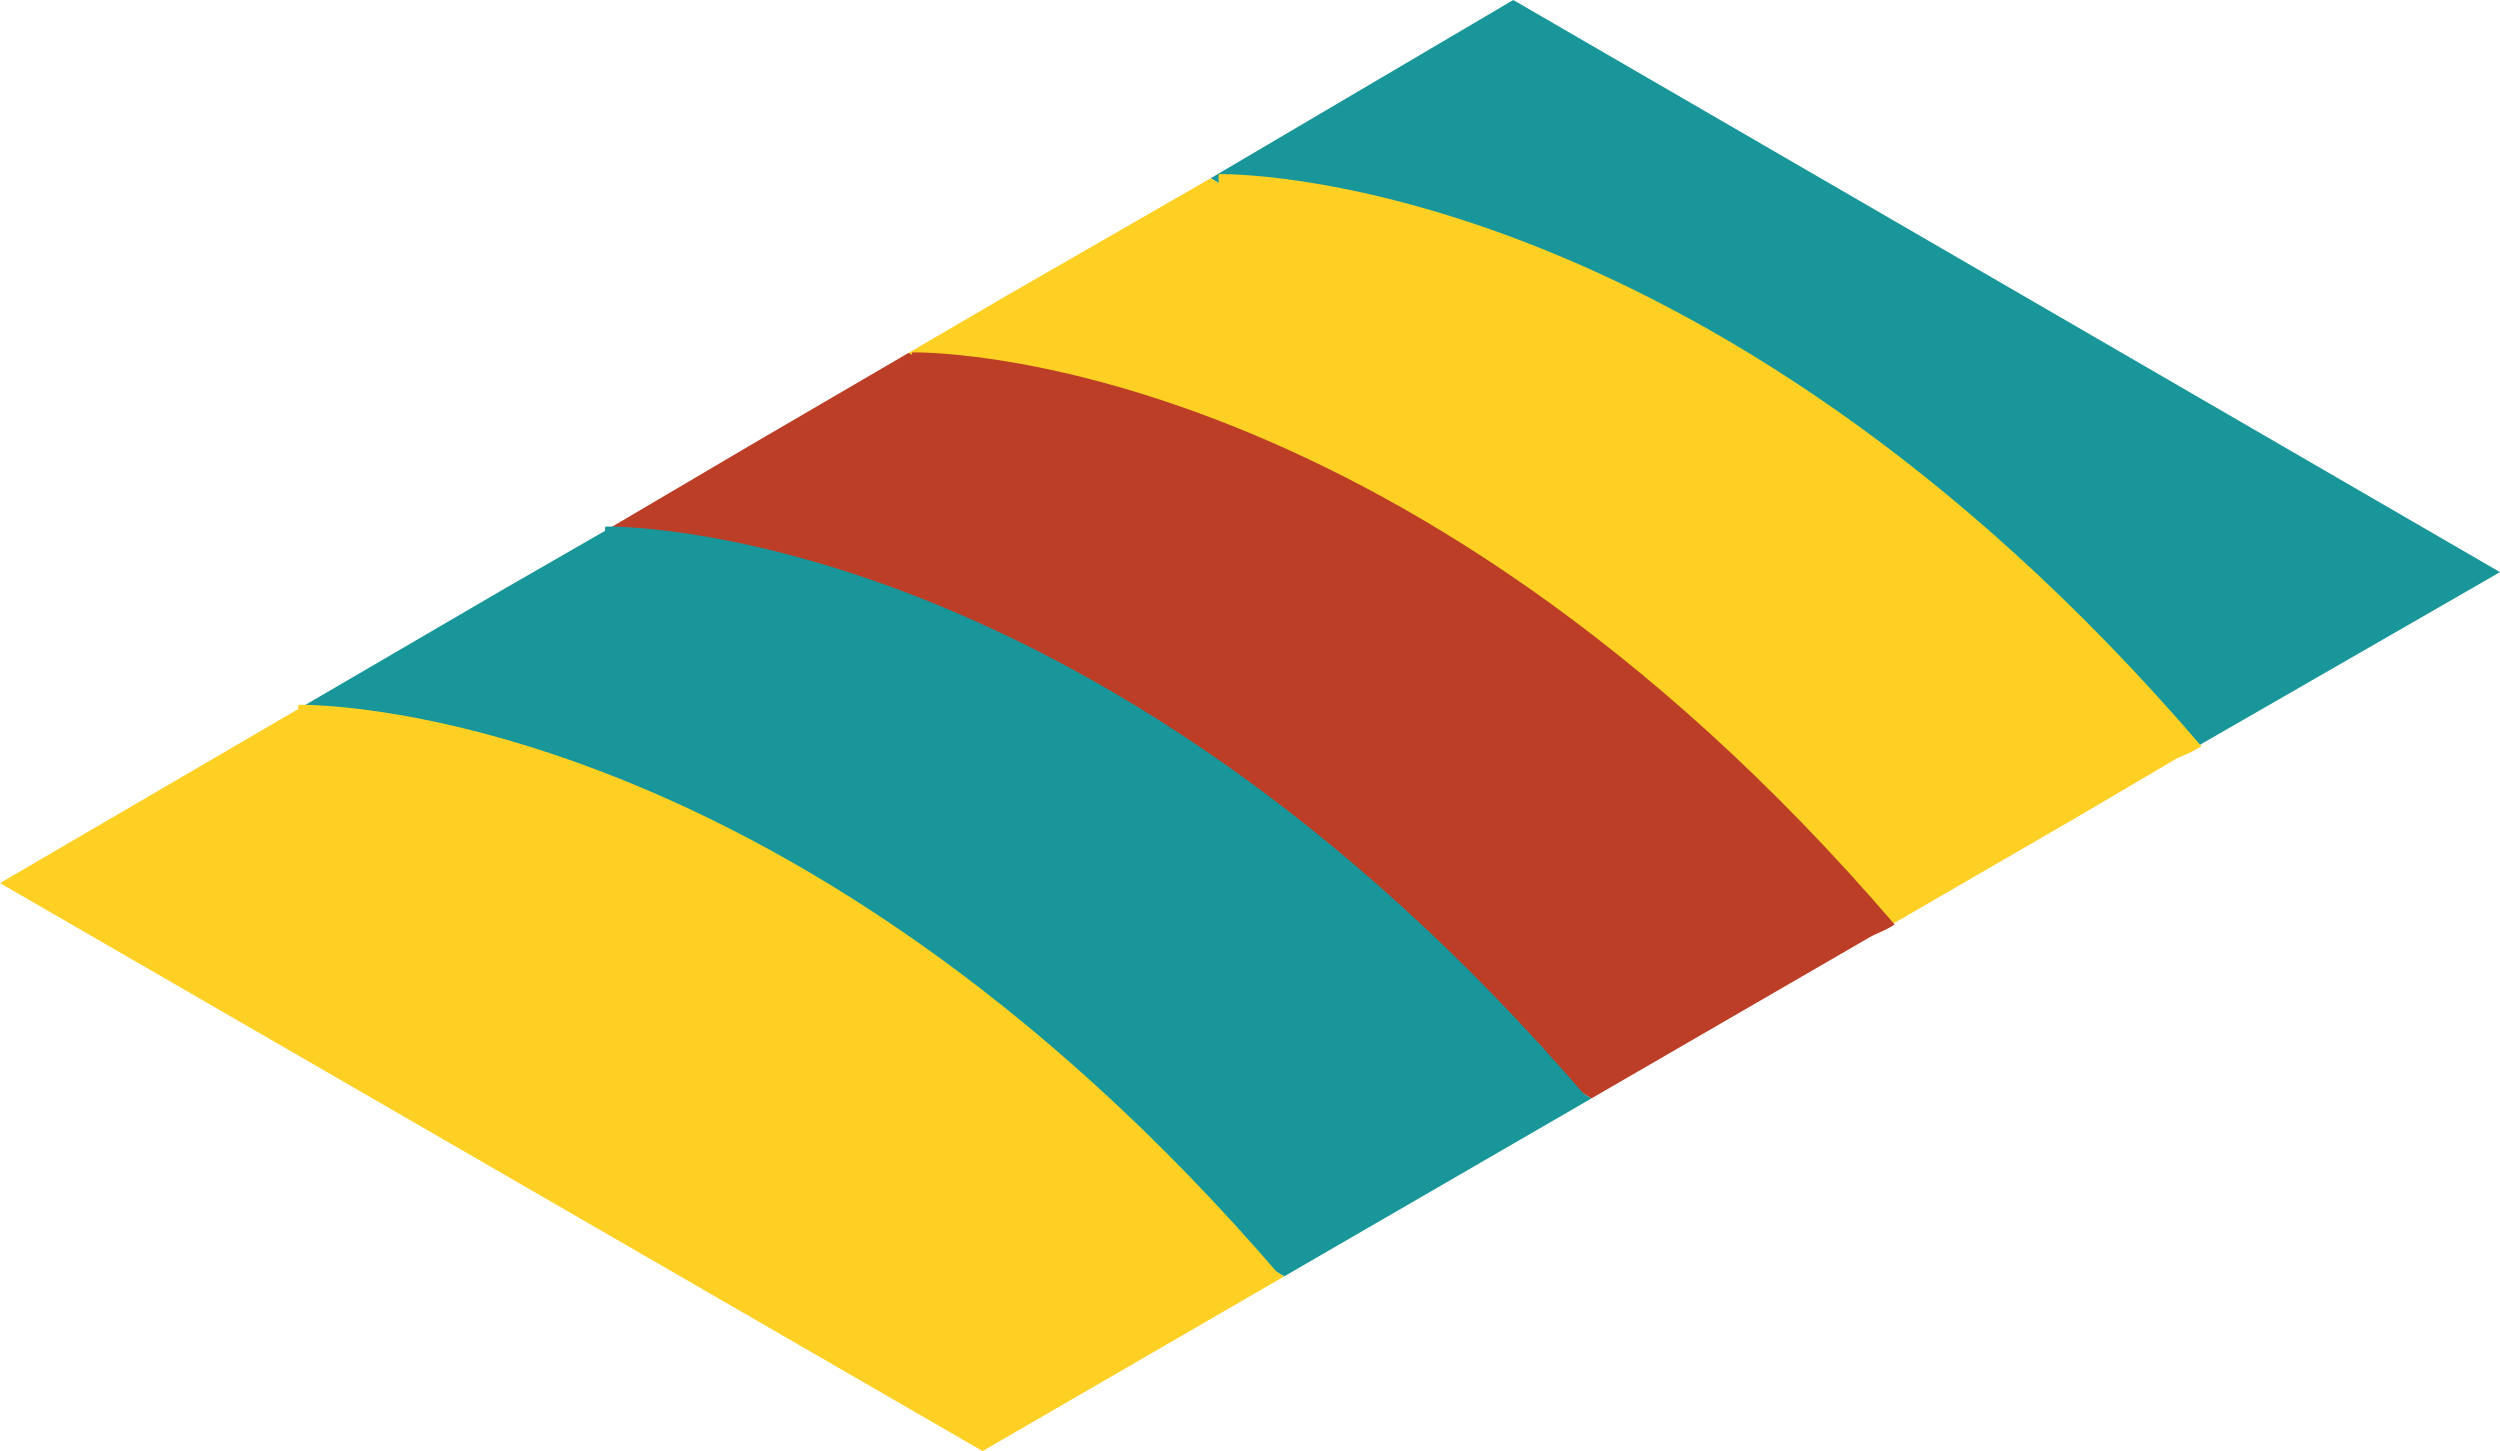 <?xml version="1.0" encoding="UTF-8" standalone="no"?>
<!-- Generator: Adobe Illustrator 21.0.2, SVG Export Plug-In . SVG Version: 6.00 Build 0)  -->

<svg
   xmlns:dc="http://purl.org/dc/elements/1.1/"
   xmlns:cc="http://creativecommons.org/ns#"
   xmlns:rdf="http://www.w3.org/1999/02/22-rdf-syntax-ns#"
   xmlns:svg="http://www.w3.org/2000/svg"
   xmlns="http://www.w3.org/2000/svg"
   xmlns:xlink="http://www.w3.org/1999/xlink"
   xmlns:sodipodi="http://sodipodi.sourceforge.net/DTD/sodipodi-0.dtd"
   xmlns:inkscape="http://www.inkscape.org/namespaces/inkscape"
   version="1.1"
   x="0px"
   y="0px"
   viewBox="0 0 60.3 35"
   xml:space="preserve"
   id="svg2"
   inkscape:version="0.91 r13725"
   sodipodi:docname="3d-trampoline.svg"
   width="60.3"
   height="35"><defs
     id="defs82" /><sodipodi:namedview
     pagecolor="#ffffff"
     bordercolor="#666666"
     borderopacity="1"
     objecttolerance="10"
     gridtolerance="10"
     guidetolerance="10"
     inkscape:pageopacity="0"
     inkscape:pageshadow="2"
     inkscape:window-width="1341"
     inkscape:window-height="817"
     id="namedview80"
     showgrid="false"
     fit-margin-top="0"
     fit-margin-left="0"
     fit-margin-right="0"
     fit-margin-bottom="0"
     inkscape:zoom="4.976378"
     inkscape:cx="65.317563"
     inkscape:cy="16.390981"
     inkscape:window-x="0"
     inkscape:window-y="27"
     inkscape:window-maximized="0"
     inkscape:current-layer="svg2" /><style
     type="text/css"
     id="style4">
	.st0{display:none;}
	.st1{display:inline;fill:#C6DE9B;}
	.st2{display:inline;}
	.st3{fill:#91C042;}
	.st4{fill:none;}
	.st5{fill:#C4CC6E;}
	.st6{fill:#D6D4D2;}
	.st7{fill:none;stroke:#D6D4D2;stroke-width:0;stroke-linecap:round;stroke-linejoin:round;}
	.st8{fill:#9FC261;}
	.st9{enable-background:new    ;}
	.st10{clip-path:url(#SVGID_2_);}
	.st11{fill:#93C142;}
	.st12{fill:#7AAE2E;}
	.st13{fill:#47840C;}
	.st14{display:inline;fill:#93C142;}
	.st15{display:inline;opacity:0.4;}
	.st16{fill-rule:evenodd;clip-rule:evenodd;fill:#EDE2D2;}
	.st17{fill-rule:evenodd;clip-rule:evenodd;fill:#A58F69;}
	.st18{fill-rule:evenodd;clip-rule:evenodd;fill:#EC7F2C;}
	.st19{fill-rule:evenodd;clip-rule:evenodd;fill:#BC3E26;}
	.st20{fill-rule:evenodd;clip-rule:evenodd;fill:#F37937;}
	.st21{fill:#EC7F2C;}
	.st22{fill-rule:evenodd;clip-rule:evenodd;fill:#F58536;}
	.st23{fill:#EDE2D2;}
	.st24{fill:#A58F69;}
	.st25{clip-path:url(#SVGID_4_);}
	.st26{fill:#18969A;}
	.st27{fill:#D54728;}
	.st28{fill:#45B549;}
	.st29{fill:#EB7F2C;}
	.st30{fill:#FCCF22;}
	.st31{fill:#91C741;}
	.st32{fill:#ECE1D1;}
	.st33{fill:#BC3E26;}
	.st34{fill:#FFFFFF;}
	.st35{fill:#FDD023;}
	.st36{fill:url(#SVGID_5_);}
	.st37{fill:url(#SVGID_6_);}
	.st38{fill:url(#SVGID_7_);}
	.st39{fill:url(#SVGID_8_);}
	.st40{fill:url(#SVGID_9_);}
	.st41{fill:url(#SVGID_10_);}
	.st42{fill:url(#SVGID_11_);}
	.st43{fill:url(#SVGID_12_);}
	.st44{fill:url(#SVGID_13_);}
	.st45{fill:url(#SVGID_14_);}
	.st46{clip-path:url(#SVGID_16_);}
	.st47{clip-path:url(#SVGID_16_);fill:#EDE2D2;stroke:#18969A;stroke-width:1.508;stroke-miterlimit:10;}
	.st48{clip-path:url(#SVGID_16_);fill:#EDE2D2;stroke:#18969A;stroke-width:0.8;stroke-miterlimit:10;}
	.st49{clip-path:url(#SVGID_16_);fill:#EDE2D2;stroke:#18969A;stroke-miterlimit:10;}
	.st50{clip-path:url(#SVGID_18_);}
	.st51{fill:#484C45;}
	.st52{fill:#C8BFB2;}
	.st53{fill:#898279;}
	.st54{fill:#C8BFB1;}
	.st55{fill:#B7AFA2;}
	.st56{fill:#5B9541;}
	.st57{fill:none;stroke:#5B9541;stroke-width:0.106;stroke-linecap:round;stroke-linejoin:round;}
	.st58{fill:#29551E;}
	.st59{fill:#B5221C;}
	.st60{fill:#DD2B26;}
	.st61{fill:#4C0000;}
	.st62{fill:#B3AD7C;}
	.st63{fill:#2A0F0F;}
	.st64{fill-rule:evenodd;clip-rule:evenodd;fill:#820F06;}
	.st65{fill:#434244;}
	.st66{fill:#141415;}
	.st67{fill:#8C8B8B;}
	.st68{fill:#AEAEAF;}
	.st69{fill:#00406D;}
	.st70{fill:#0075A7;}
	.st71{fill:none;stroke:#00406D;stroke-width:1.113;stroke-linecap:round;stroke-linejoin:round;}
	.st72{opacity:0.5;}
	.st73{clip-path:url(#SVGID_22_);fill:#00628A;}
	.st74{fill:#F8C611;}
	.st75{fill:#00628D;}
	.st76{fill:none;stroke:#7D000B;stroke-width:0.205;}
	.st77{fill:none;stroke:#E4E416;stroke-width:0.205;}
	.st78{fill:#582906;}
	.st79{fill-rule:evenodd;clip-rule:evenodd;fill:#81431F;}
	.st80{fill:#81431F;}
	.st81{fill-rule:evenodd;clip-rule:evenodd;fill:#FFFFFF;}
	.st82{fill-rule:evenodd;clip-rule:evenodd;fill:#5B9541;}
	.st83{fill:none;stroke:#5B9541;stroke-width:8.209600e-02;stroke-linecap:round;stroke-linejoin:round;}
	.st84{fill:#573A3B;}
	.st85{fill:#E6BD11;}
	.st86{fill:#FACC10;}
	.st87{opacity:0.7;}
	.st88{clip-path:url(#SVGID_32_);fill:#878F89;}
	.st89{fill:#A45C2C;}
	.st90{fill:#42292A;}
	.st91{fill:#7ACDD5;}
	.st92{opacity:0.9;}
	.st93{clip-path:url(#SVGID_34_);fill:#FFFDF6;}
	.st94{clip-path:url(#SVGID_36_);fill:#A7A78A;}
	.st95{fill:#A2A29A;}
	.st96{fill:#BBBAB2;}
	.st97{fill:#A9A89C;}
	.st98{fill:#6B6362;}
	.st99{fill:#E74025;}
	.st100{fill:#BE341C;}
	.st101{fill:#410A00;}
	.st102{fill:#6DBD45;}
	.st103{fill:#423D30;}
	.st104{fill:#5E5747;}
	.st105{fill:#A9231E;}
	.st106{fill:#5D2C0A;}
	.st107{fill:#861710;}
	.st108{fill:#9C4B71;}
	.st109{fill:#DC5B80;}
	.st110{fill:#CAC5A3;}
	.st111{fill:#6B4315;}
	.st112{fill:#8A5824;}
	.st113{fill:#08B3D5;}
	.st114{fill:#C5C7CE;}
	.st115{fill:#AAADB3;}
	.st116{fill:#CACECC;}
	.st117{fill-rule:evenodd;clip-rule:evenodd;fill:#E74025;}
	.st118{fill:#E5E6E5;}
	.st119{fill:#DFF0F1;stroke:#18969A;stroke-miterlimit:10;}
	.st120{fill:#EBEDCA;}
	.st121{fill:#90160E;}
</style><g
     id="Layer_11"
     transform="translate(-1.9,-1.8)"><g
       id="g39"><g
         id="g41"><g
           class="st9"
           id="g43"
           style="enable-background:new"><defs
             id="defs45"><polygon
               id="SVGID_17_"
               class="st9"
               points="25.6,36.8 1.9,23.1 38.4,1.8 62.2,15.6 "
               style="enable-background:new" /></defs><clipPath
             id="SVGID_2_"><use
               xlink:href="#SVGID_17_"
               style="overflow:visible"
               id="use49"
               x="0"
               y="0"
               width="100%"
               height="100%" /></clipPath><g
             class="st10"
             id="g51"
             clip-path="url(#SVGID_2_)"><polyline
               class="st26"
               points="62.2,15.6 38.4,1.8 31.1,6.1 54.9,19.8 62.2,15.6      "
               id="polyline53"
               style="fill:#18969a" /><polyline
               class="st35"
               points="54.9,19.8 31.1,6.1 23.8,10.3 47.6,24.1 54.9,19.8      "
               id="polyline55"
               style="fill:#fdd023" /><polyline
               class="st33"
               points="47.6,24.1 23.8,10.3 16.5,14.6 40.3,28.3 47.6,24.1      "
               id="polyline57"
               style="fill:#bc3e26" /><polyline
               class="st26"
               points="40.3,28.3 16.5,14.6 9.2,18.8 32.9,32.6 40.3,28.3      "
               id="polyline59"
               style="fill:#18969a" /><polyline
               class="st35"
               points="32.9,32.6 9.2,18.8 1.9,23.1 25.6,36.8 32.9,32.6      "
               id="polyline61"
               style="fill:#fdd023" /></g></g></g><path
         class="st35"
         d="m 9.1,18.8 c 0,0 11.6,-0.3 23.7,13.8 0,0 -1.8,1.2 -4.1,0.1 C 26.3,31.6 8.7,20.8 9.1,18.8 Z"
         id="path63"
         inkscape:connector-curvature="0"
         style="fill:#fdd023" /><path
         class="st26"
         d="m 16.5,14.5 c 0,0 11.6,-0.3 23.7,13.8 0,0 -1.8,1.2 -4.1,0.1 -2.3,-1.1 -20,-11.8 -19.6,-13.9 z"
         id="path65"
         inkscape:connector-curvature="0"
         style="fill:#18969a" /><path
         class="st33"
         d="m 23.9,10.3 c 0,0 11.6,-0.3 23.7,13.8 0,0 -1.8,1.2 -4.1,0.1 -2.3,-1.1 -20,-11.9 -19.6,-13.9 z"
         id="path67"
         inkscape:connector-curvature="0"
         style="fill:#bc3e26" /><path
         class="st35"
         d="m 31.3,6 c 0,0 11.6,-0.3 23.7,13.8 0,0 -1.8,1.2 -4.1,0.1 C 48.6,18.8 30.8,8.1 31.3,6 Z"
         id="path69"
         inkscape:connector-curvature="0"
         style="fill:#fdd023" /></g></g></svg>